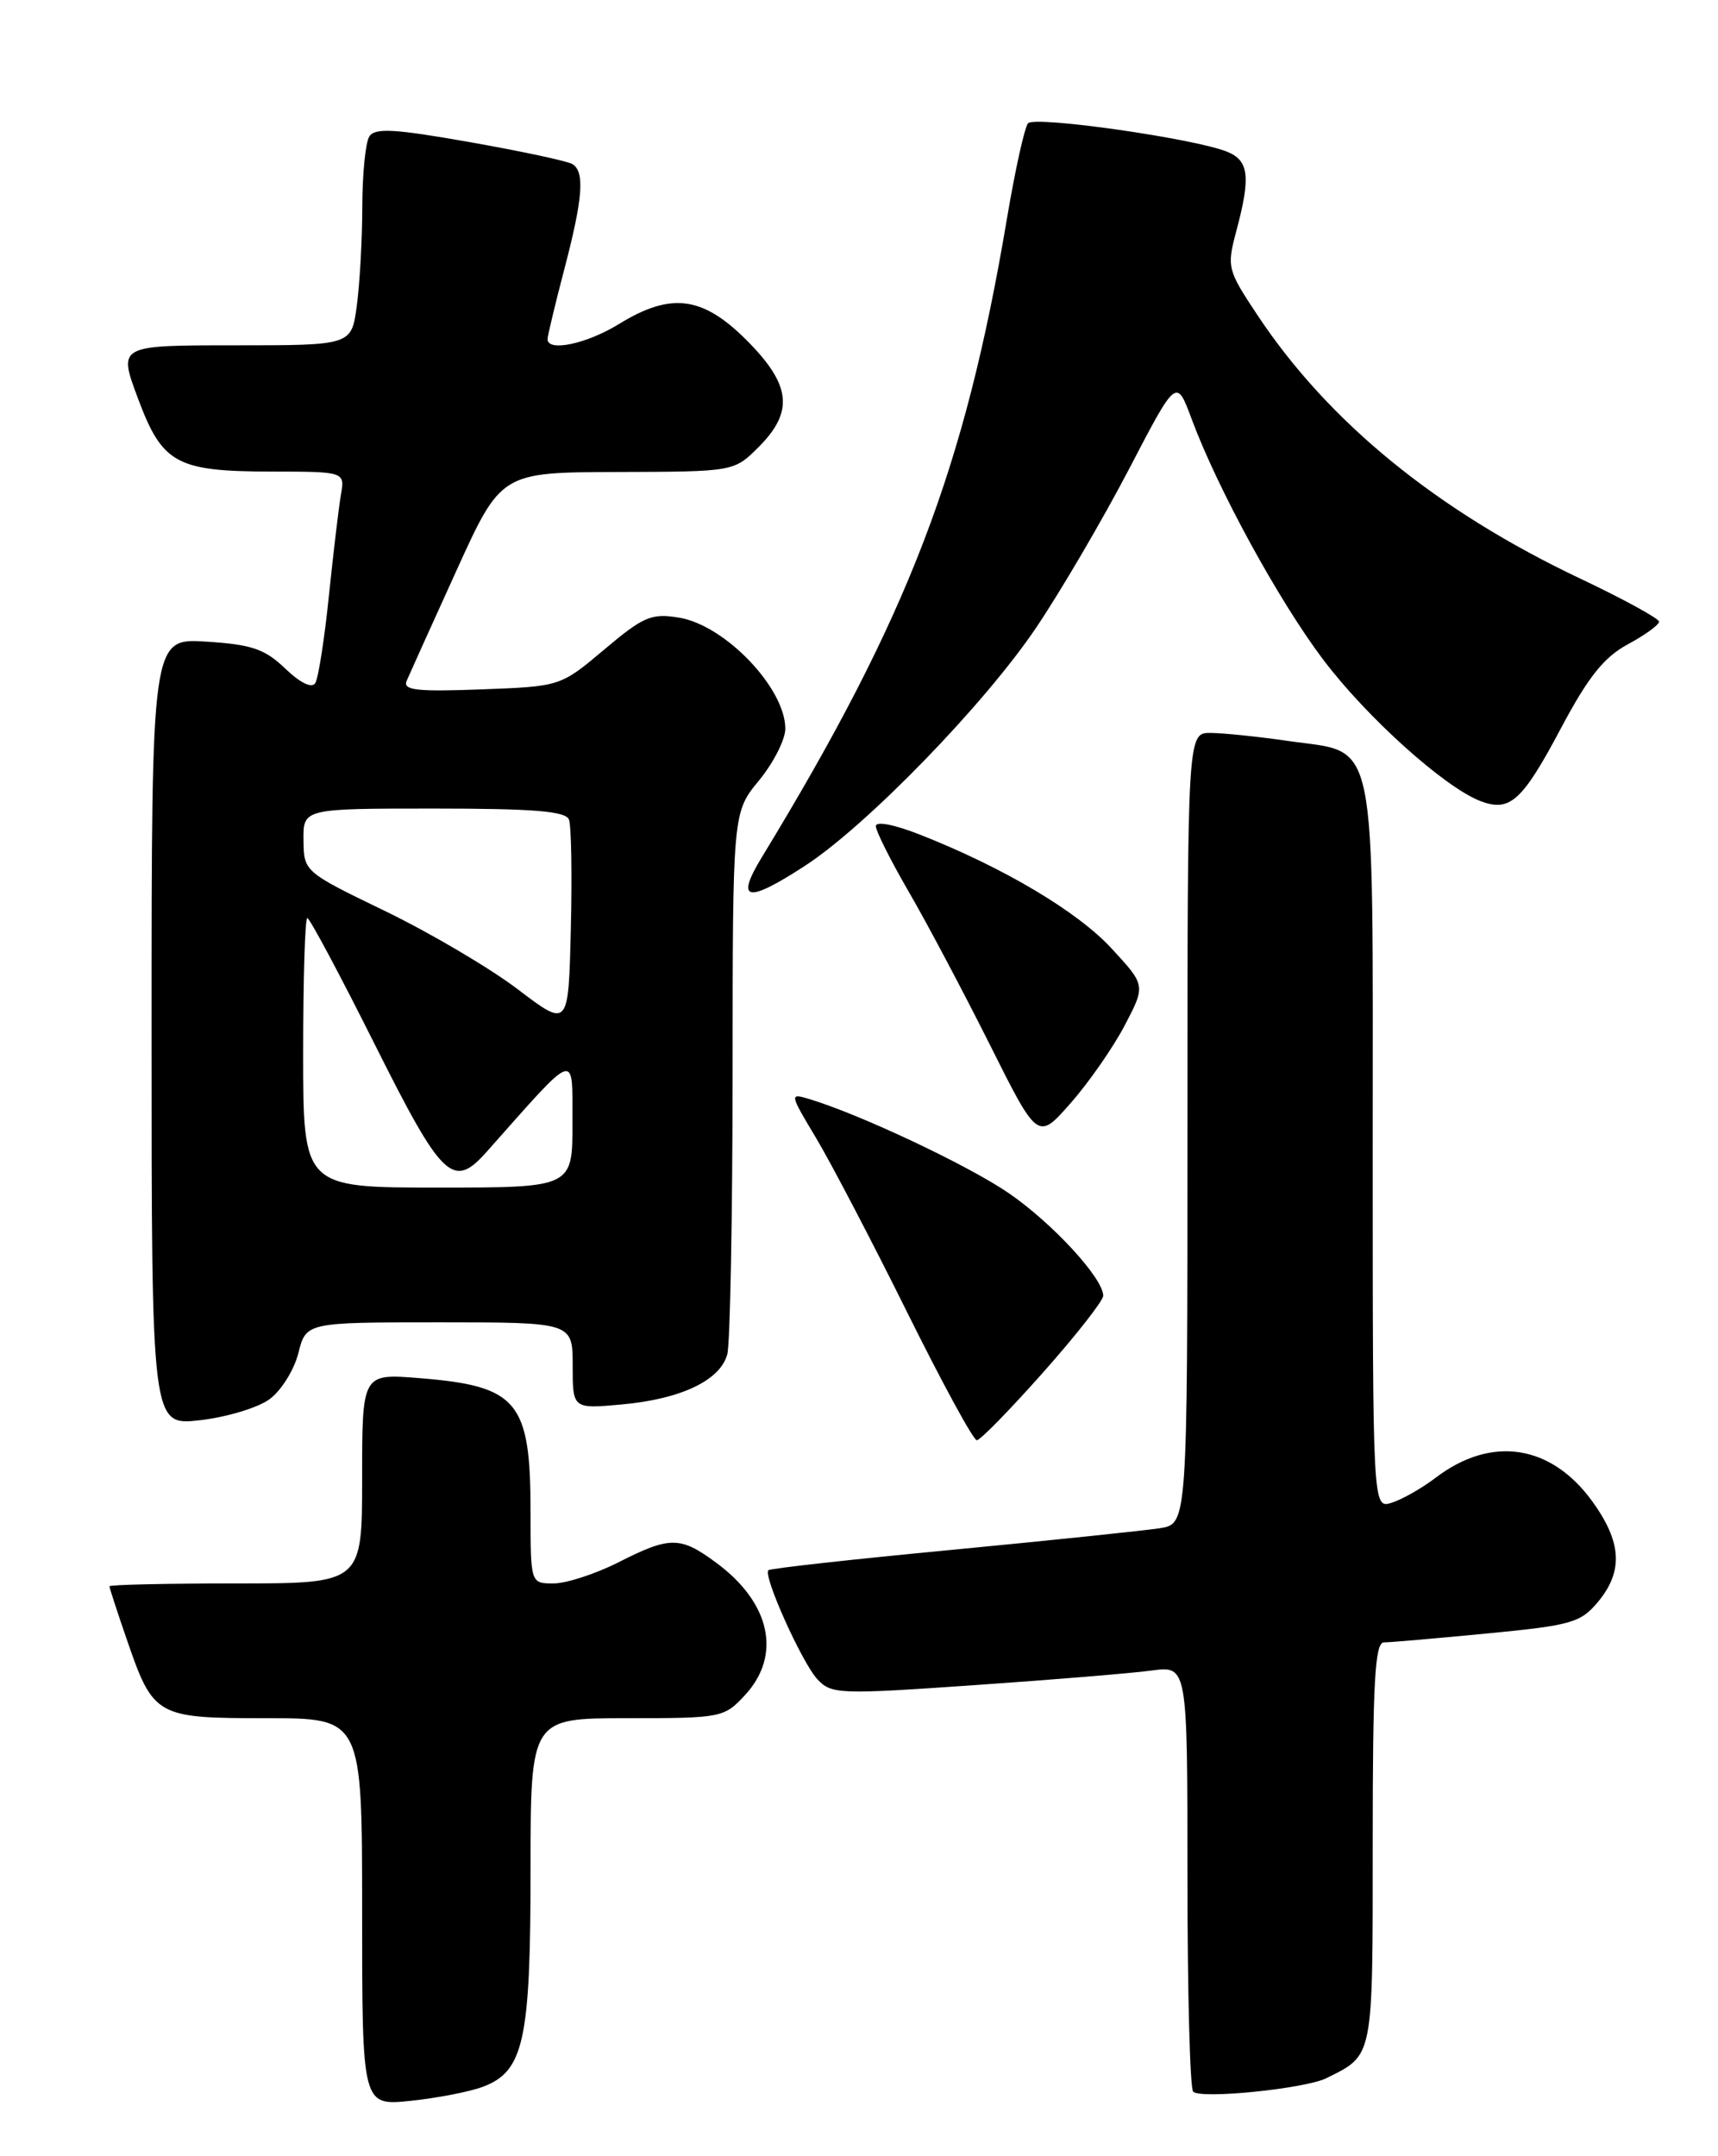 <?xml version="1.0" encoding="UTF-8" standalone="no"?>
<!DOCTYPE svg PUBLIC "-//W3C//DTD SVG 1.1//EN" "http://www.w3.org/Graphics/SVG/1.1/DTD/svg11.dtd" >
<svg xmlns="http://www.w3.org/2000/svg" xmlns:xlink="http://www.w3.org/1999/xlink" version="1.1" viewBox="0 0 204 256">
 <g >
 <path fill="currentColor"
d=" M 57.37 247.75 C 62.20 245.92 63.00 242.24 63.00 222.03 C 63.00 204.00 63.00 204.00 74.46 204.00 C 85.67 204.00 85.98 203.94 88.46 201.26 C 92.85 196.52 91.50 190.29 85.03 185.53 C 80.78 182.39 79.56 182.38 73.42 185.50 C 70.71 186.87 67.26 187.99 65.75 188.00 C 63.00 188.00 63.00 188.00 63.00 179.55 C 63.00 166.35 61.51 164.56 49.75 163.62 C 43.00 163.08 43.00 163.08 43.00 175.54 C 43.00 188.00 43.00 188.00 28.00 188.00 C 19.75 188.00 13.00 188.15 13.00 188.34 C 13.00 188.53 13.90 191.31 15.01 194.52 C 18.21 203.84 18.50 204.00 31.65 204.00 C 43.00 204.00 43.00 204.00 43.00 227.01 C 43.00 250.02 43.00 250.02 48.75 249.43 C 51.91 249.10 55.79 248.35 57.37 247.75 Z  M 157.50 246.74 C 163.13 243.94 163.00 244.58 163.00 218.85 C 163.00 199.70 163.26 195.00 164.33 195.00 C 165.06 195.00 170.57 194.52 176.58 193.94 C 186.59 192.98 187.69 192.66 189.75 190.19 C 192.77 186.56 192.58 183.10 189.07 178.25 C 184.17 171.50 177.10 170.42 170.50 175.43 C 168.85 176.69 166.49 178.03 165.25 178.42 C 163.00 179.13 163.00 179.13 163.00 136.18 C 163.00 86.23 163.68 89.52 153.00 87.98 C 149.43 87.46 145.26 87.03 143.75 87.02 C 141.00 87.00 141.00 87.00 141.00 133.95 C 141.00 180.91 141.00 180.91 137.75 181.44 C 135.96 181.72 124.85 182.88 113.06 184.01 C 101.26 185.13 91.45 186.22 91.24 186.43 C 90.58 187.08 95.23 197.41 97.06 199.38 C 98.72 201.16 99.64 201.19 115.65 200.08 C 124.92 199.44 134.41 198.66 136.75 198.34 C 141.00 197.77 141.00 197.77 141.00 222.72 C 141.00 236.44 141.30 247.97 141.68 248.34 C 142.58 249.25 154.98 247.99 157.50 246.74 Z  M 123.86 162.95 C 127.79 158.52 131.00 154.43 131.00 153.84 C 131.00 151.77 124.97 145.22 119.78 141.66 C 114.99 138.37 102.12 132.30 96.10 130.49 C 93.73 129.78 93.74 129.83 96.92 135.14 C 98.68 138.09 103.53 147.36 107.69 155.75 C 111.85 164.14 115.58 171.00 115.99 171.00 C 116.39 171.00 119.93 167.38 123.86 162.95 Z  M 32.00 166.13 C 33.38 165.13 34.92 162.66 35.43 160.65 C 36.35 157.00 36.35 157.00 52.18 157.00 C 68.00 157.00 68.00 157.00 68.00 162.14 C 68.00 167.28 68.00 167.28 73.84 166.75 C 80.87 166.11 85.53 163.89 86.36 160.79 C 86.70 159.53 86.98 144.54 86.99 127.48 C 87.00 96.46 87.00 96.46 90.13 92.66 C 91.84 90.58 93.25 87.81 93.25 86.52 C 93.25 81.70 86.08 74.21 80.62 73.33 C 77.34 72.79 76.40 73.20 71.75 77.12 C 66.55 81.50 66.55 81.50 57.13 81.85 C 49.50 82.14 47.82 81.95 48.28 80.85 C 48.60 80.11 51.25 74.23 54.18 67.79 C 59.50 56.08 59.50 56.08 73.33 56.04 C 87.15 56.00 87.15 56.00 90.08 53.08 C 94.30 48.85 93.94 45.68 88.63 40.37 C 83.41 35.15 79.66 34.68 73.50 38.47 C 69.66 40.84 64.98 41.82 65.02 40.25 C 65.03 39.84 65.92 36.12 67.00 32.00 C 69.22 23.53 69.46 20.40 67.97 19.48 C 67.40 19.13 61.93 17.96 55.81 16.88 C 46.81 15.29 44.51 15.16 43.85 16.21 C 43.40 16.92 43.02 20.70 43.02 24.61 C 43.01 28.52 42.71 33.81 42.36 36.36 C 41.73 41.00 41.73 41.00 27.88 41.00 C 14.03 41.00 14.03 41.00 16.36 47.25 C 19.27 55.06 20.91 55.97 32.22 55.99 C 40.95 56.00 40.95 56.00 40.48 58.75 C 40.22 60.26 39.58 65.67 39.05 70.77 C 38.53 75.86 37.80 80.51 37.44 81.10 C 37.03 81.76 35.67 81.10 33.87 79.38 C 31.44 77.05 29.90 76.52 24.48 76.18 C 18.00 75.77 18.00 75.77 18.00 122.52 C 18.00 169.28 18.00 169.28 23.75 168.62 C 26.91 168.26 30.62 167.14 32.00 166.13 Z  M 133.55 121.75 C 136.04 116.99 136.04 116.99 131.99 112.61 C 127.95 108.22 119.14 102.99 109.25 99.10 C 106.18 97.89 104.00 97.47 104.00 98.09 C 104.00 98.67 105.75 102.15 107.88 105.83 C 110.02 109.50 114.34 117.66 117.50 123.96 C 123.23 135.42 123.23 135.42 127.14 130.96 C 129.30 128.51 132.18 124.36 133.55 121.75 Z  M 95.58 102.80 C 102.92 98.03 116.95 83.57 123.05 74.50 C 126.01 70.10 130.96 61.64 134.06 55.70 C 139.69 44.89 139.69 44.89 141.48 49.70 C 144.58 58.04 151.80 71.25 157.09 78.28 C 162.28 85.16 171.54 93.49 175.81 95.12 C 179.30 96.44 180.76 95.12 185.38 86.41 C 188.60 80.36 190.46 78.03 193.29 76.50 C 195.33 75.40 197.00 74.19 197.00 73.81 C 197.00 73.44 192.78 71.13 187.63 68.69 C 170.64 60.64 157.75 50.12 149.33 37.44 C 145.73 32.02 145.66 31.73 146.81 27.41 C 148.52 21.01 148.31 19.08 145.75 18.03 C 141.96 16.46 122.86 13.73 122.07 14.64 C 121.66 15.12 120.53 20.22 119.56 26.00 C 114.55 55.77 107.84 73.24 90.48 101.75 C 87.28 107.00 88.67 107.29 95.58 102.80 Z  M 36.00 125.00 C 36.00 116.20 36.22 109.00 36.49 109.00 C 36.77 109.00 40.37 115.75 44.50 124.00 C 52.53 140.04 53.79 141.25 57.79 136.75 C 68.66 124.51 67.95 124.75 67.97 133.25 C 68.00 141.00 68.00 141.00 52.00 141.00 C 36.00 141.00 36.00 141.00 36.00 125.00 Z  M 61.50 117.47 C 58.20 114.96 51.13 110.79 45.79 108.20 C 36.09 103.51 36.08 103.49 36.04 99.75 C 36.00 96.00 36.00 96.00 51.53 96.00 C 63.40 96.00 67.18 96.31 67.56 97.31 C 67.84 98.03 67.94 103.89 67.78 110.33 C 67.50 122.03 67.50 122.03 61.50 117.47 Z "/>
</g>
</svg>